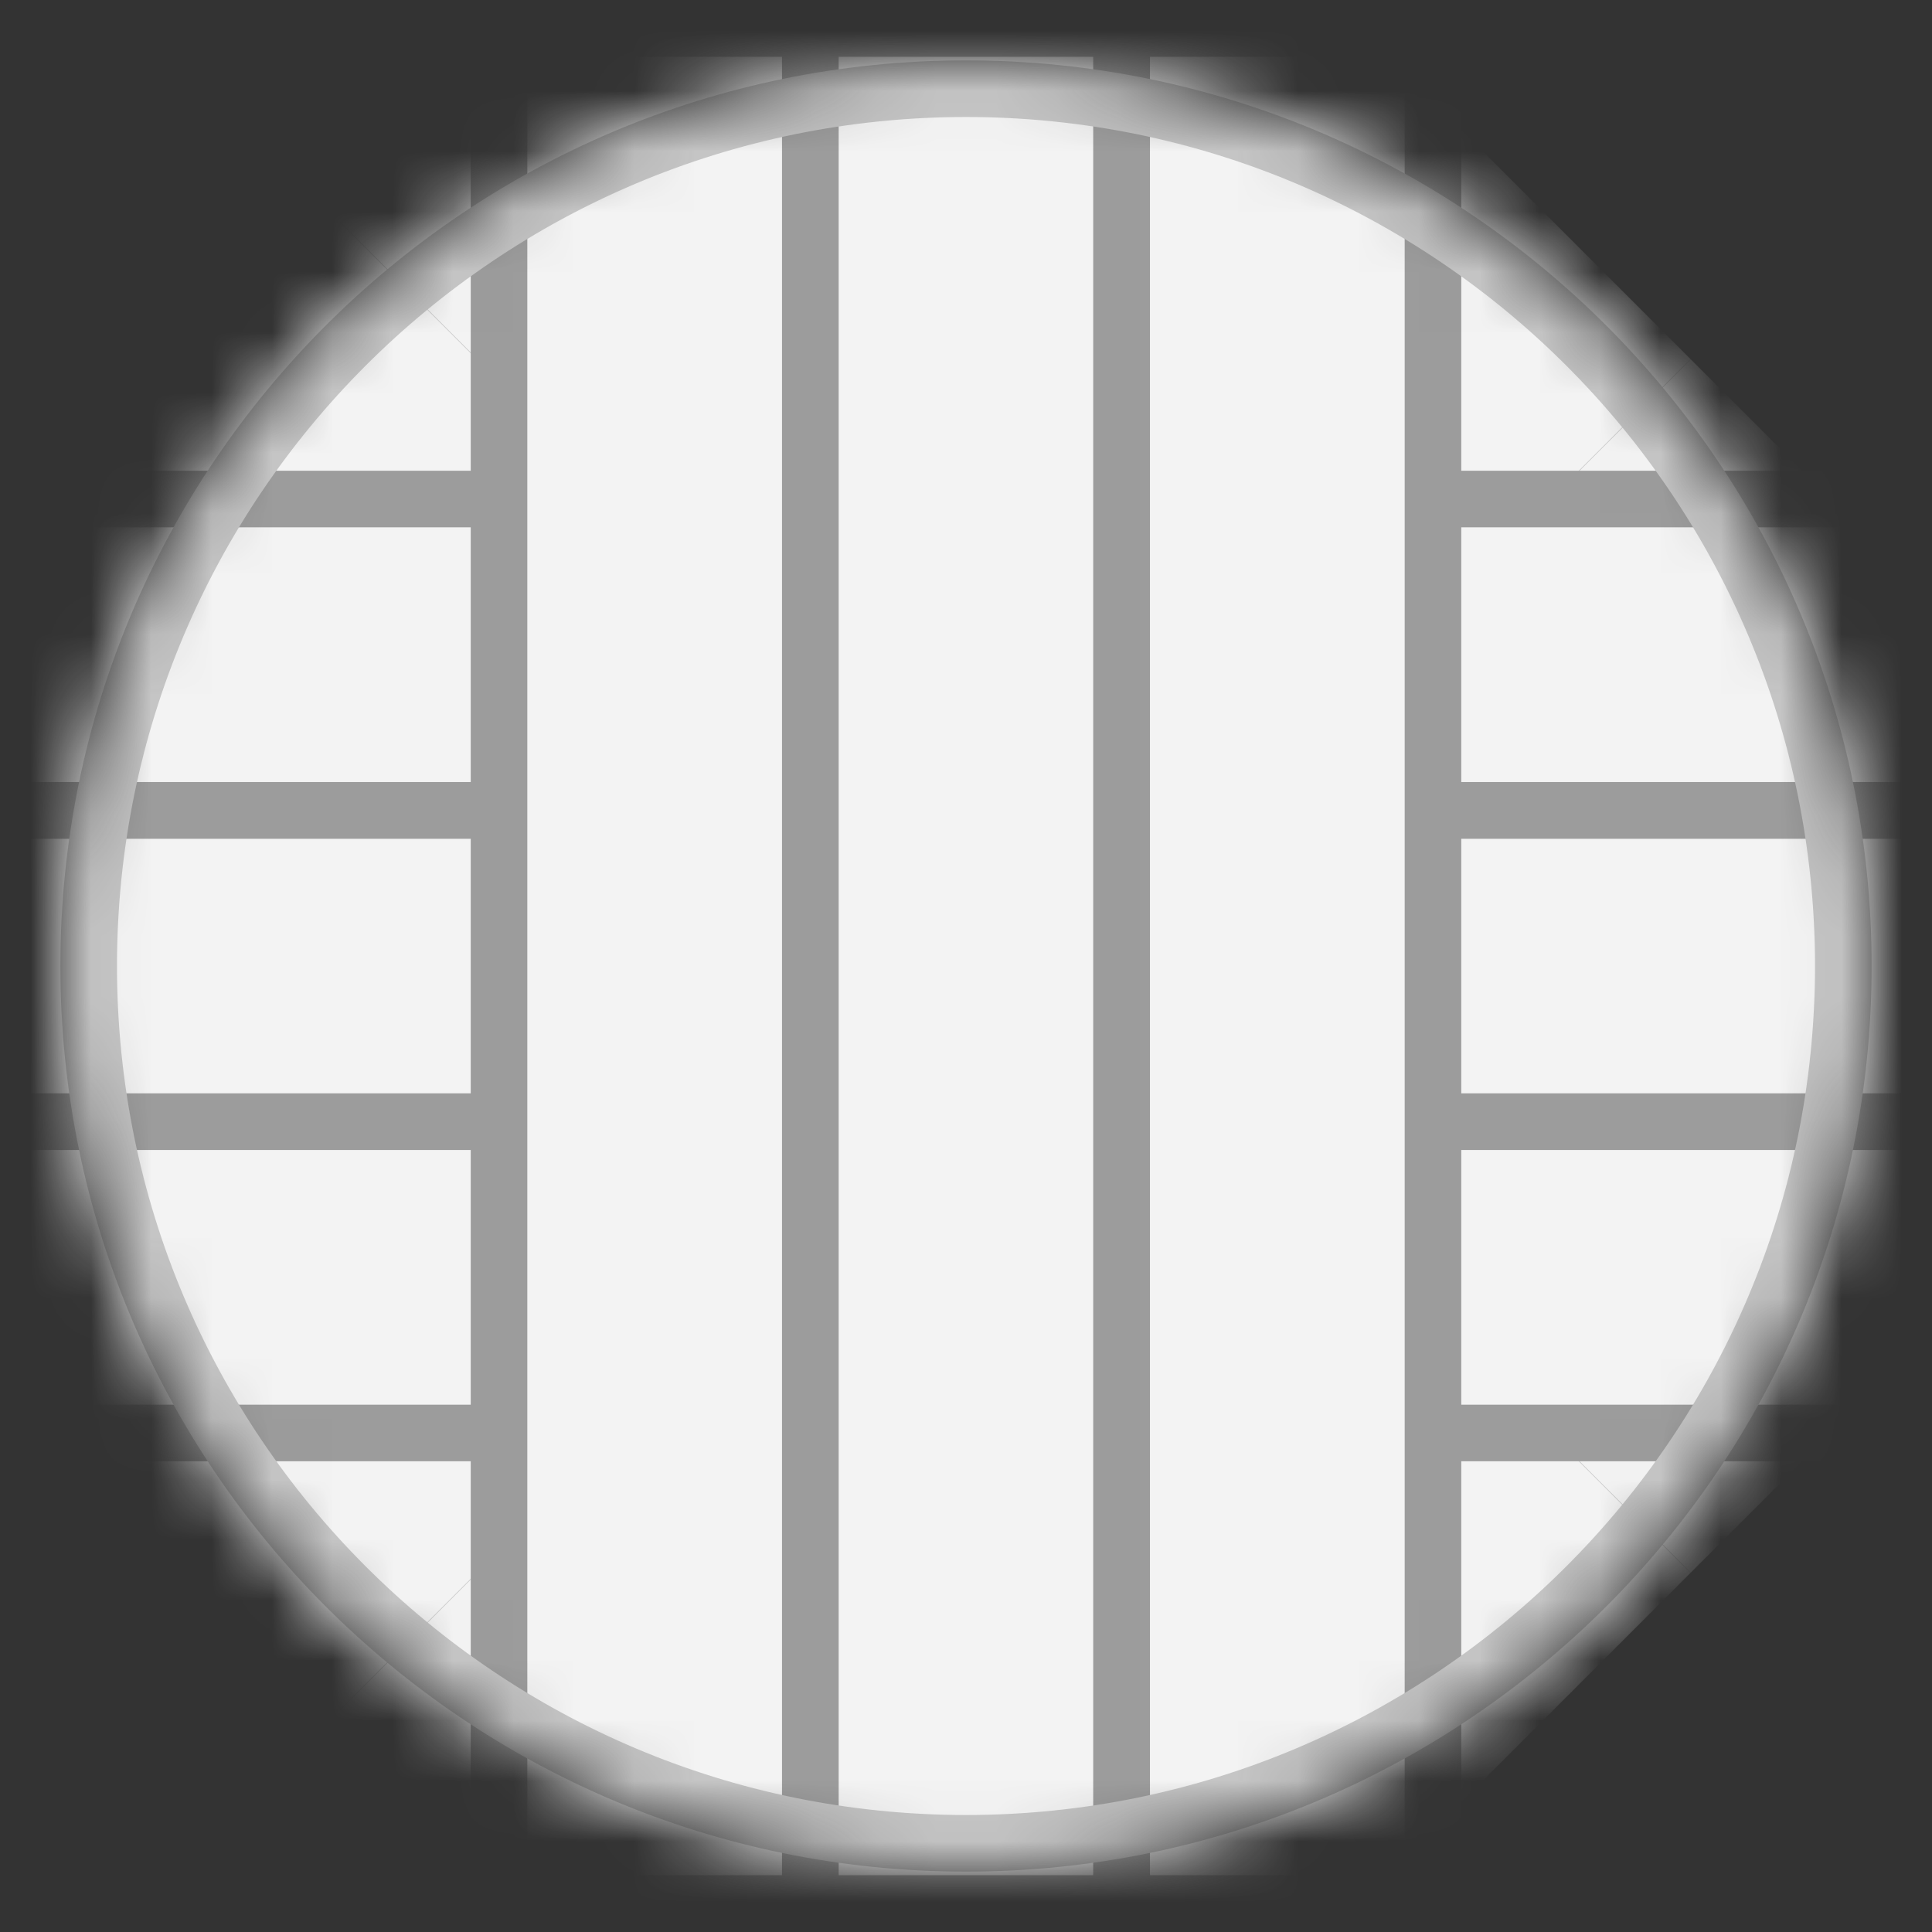 <svg width="32" height="32" viewBox="0 0 32 32" fill="none" xmlns="http://www.w3.org/2000/svg">
<rect x="0" y="0" width="32" height="32" fill="#333333" stroke="none"/>
<mask id="mask0_1593_21170" style="mask-type:alpha" maskUnits="userSpaceOnUse" x="1" y="1" width="30" height="30">
<circle cx="16" cy="16" r="15" fill="#ED6E00"/>
</mask>
<g mask="url(#mask0_1593_21170)">
<rect x="-0.053" y="5.95" width="5.625" height="34.051" transform="rotate(-45 -0.053 5.95)" fill="#F3F3F3"/>
<rect x="3.925" y="1.972" width="5.625" height="34.051" transform="rotate(-45 3.925 1.972)" fill="#F3F3F3"/>
<rect x="-4.03" y="9.927" width="5.625" height="34.051" transform="rotate(-45 -4.03 9.927)" fill="#F3F3F3"/>
<rect x="24.025" y="1.972" width="5.625" height="34.051" transform="rotate(45 24.025 1.972)" fill="#F3F3F3"/>
<rect x="28.003" y="5.95" width="5.625" height="34.051" transform="rotate(45 28.003 5.95)" fill="#F3F3F3"/>
<rect x="20.048" y="-2.005" width="5.625" height="34.051" transform="rotate(45 20.048 -2.005)" fill="#F3F3F3"/>
<path d="M-1.025 23.734L-1.025 18.578L33.025 18.578V23.734L-1.025 23.734Z" fill="#F3F3F3"/>
<path d="M-1.494 18.109L33.495 18.109V24.203L-1.494 24.203L-1.494 18.109ZM32.557 23.266V19.047L-0.557 19.047L-0.557 23.266L32.557 23.266Z" fill="#9C9C9C"/>
<path d="M-1.025 18.578L-1.025 13.422L33.025 13.422V18.578L-1.025 18.578Z" fill="#F3F3F3"/>
<path d="M-1.494 12.953L33.495 12.953V19.047L-1.494 19.047L-1.494 12.953ZM32.557 18.109V13.891L-0.557 13.891L-0.557 18.109L32.557 18.109Z" fill="#9C9C9C"/>
<path d="M-1.025 13.422L-1.025 8.266L33.025 8.266V13.422L-1.025 13.422Z" fill="#F3F3F3"/>
<path d="M-1.494 7.797L33.495 7.797V13.891L-1.494 13.891L-1.494 7.797ZM32.557 12.953V8.734L-0.557 8.734L-0.557 12.953L32.557 12.953Z" fill="#9C9C9C"/>
<path d="M8.266 0.473H13.422V31.527H8.266V0.473Z" fill="#F3F3F3"/>
<path d="M13.891 0.004V31.996H7.797V0.004H13.891ZM8.734 31.059H12.953V0.941H8.734V31.059Z" fill="#9C9C9C"/>
<path d="M13.422 0.473H18.578V31.527H13.422V0.473Z" fill="#F3F3F3"/>
<path d="M19.047 0.004V31.996H12.953V0.004H19.047ZM13.891 31.059H18.109V0.941H13.891V31.059Z" fill="#9C9C9C"/>
<path d="M18.578 0.473H23.734V31.527H18.578V0.473Z" fill="#F3F3F3"/>
<path d="M24.203 0.004V31.996H18.109V0.004H24.203ZM19.047 31.059H23.266V0.941H19.047V31.059Z" fill="#9C9C9C"/>
<path d="M30.062 16C30.062 8.233 23.767 1.938 16 1.938C8.233 1.938 1.938 8.233 1.938 16C1.938 23.767 8.233 30.062 16 30.062V31C7.716 31 1 24.284 1 16C1 7.716 7.716 1 16 1C24.284 1 31 7.716 31 16C31 24.284 24.284 31 16 31V30.062C23.767 30.062 30.062 23.767 30.062 16Z" fill="#C5C5C5"/>
</g>
</svg>
